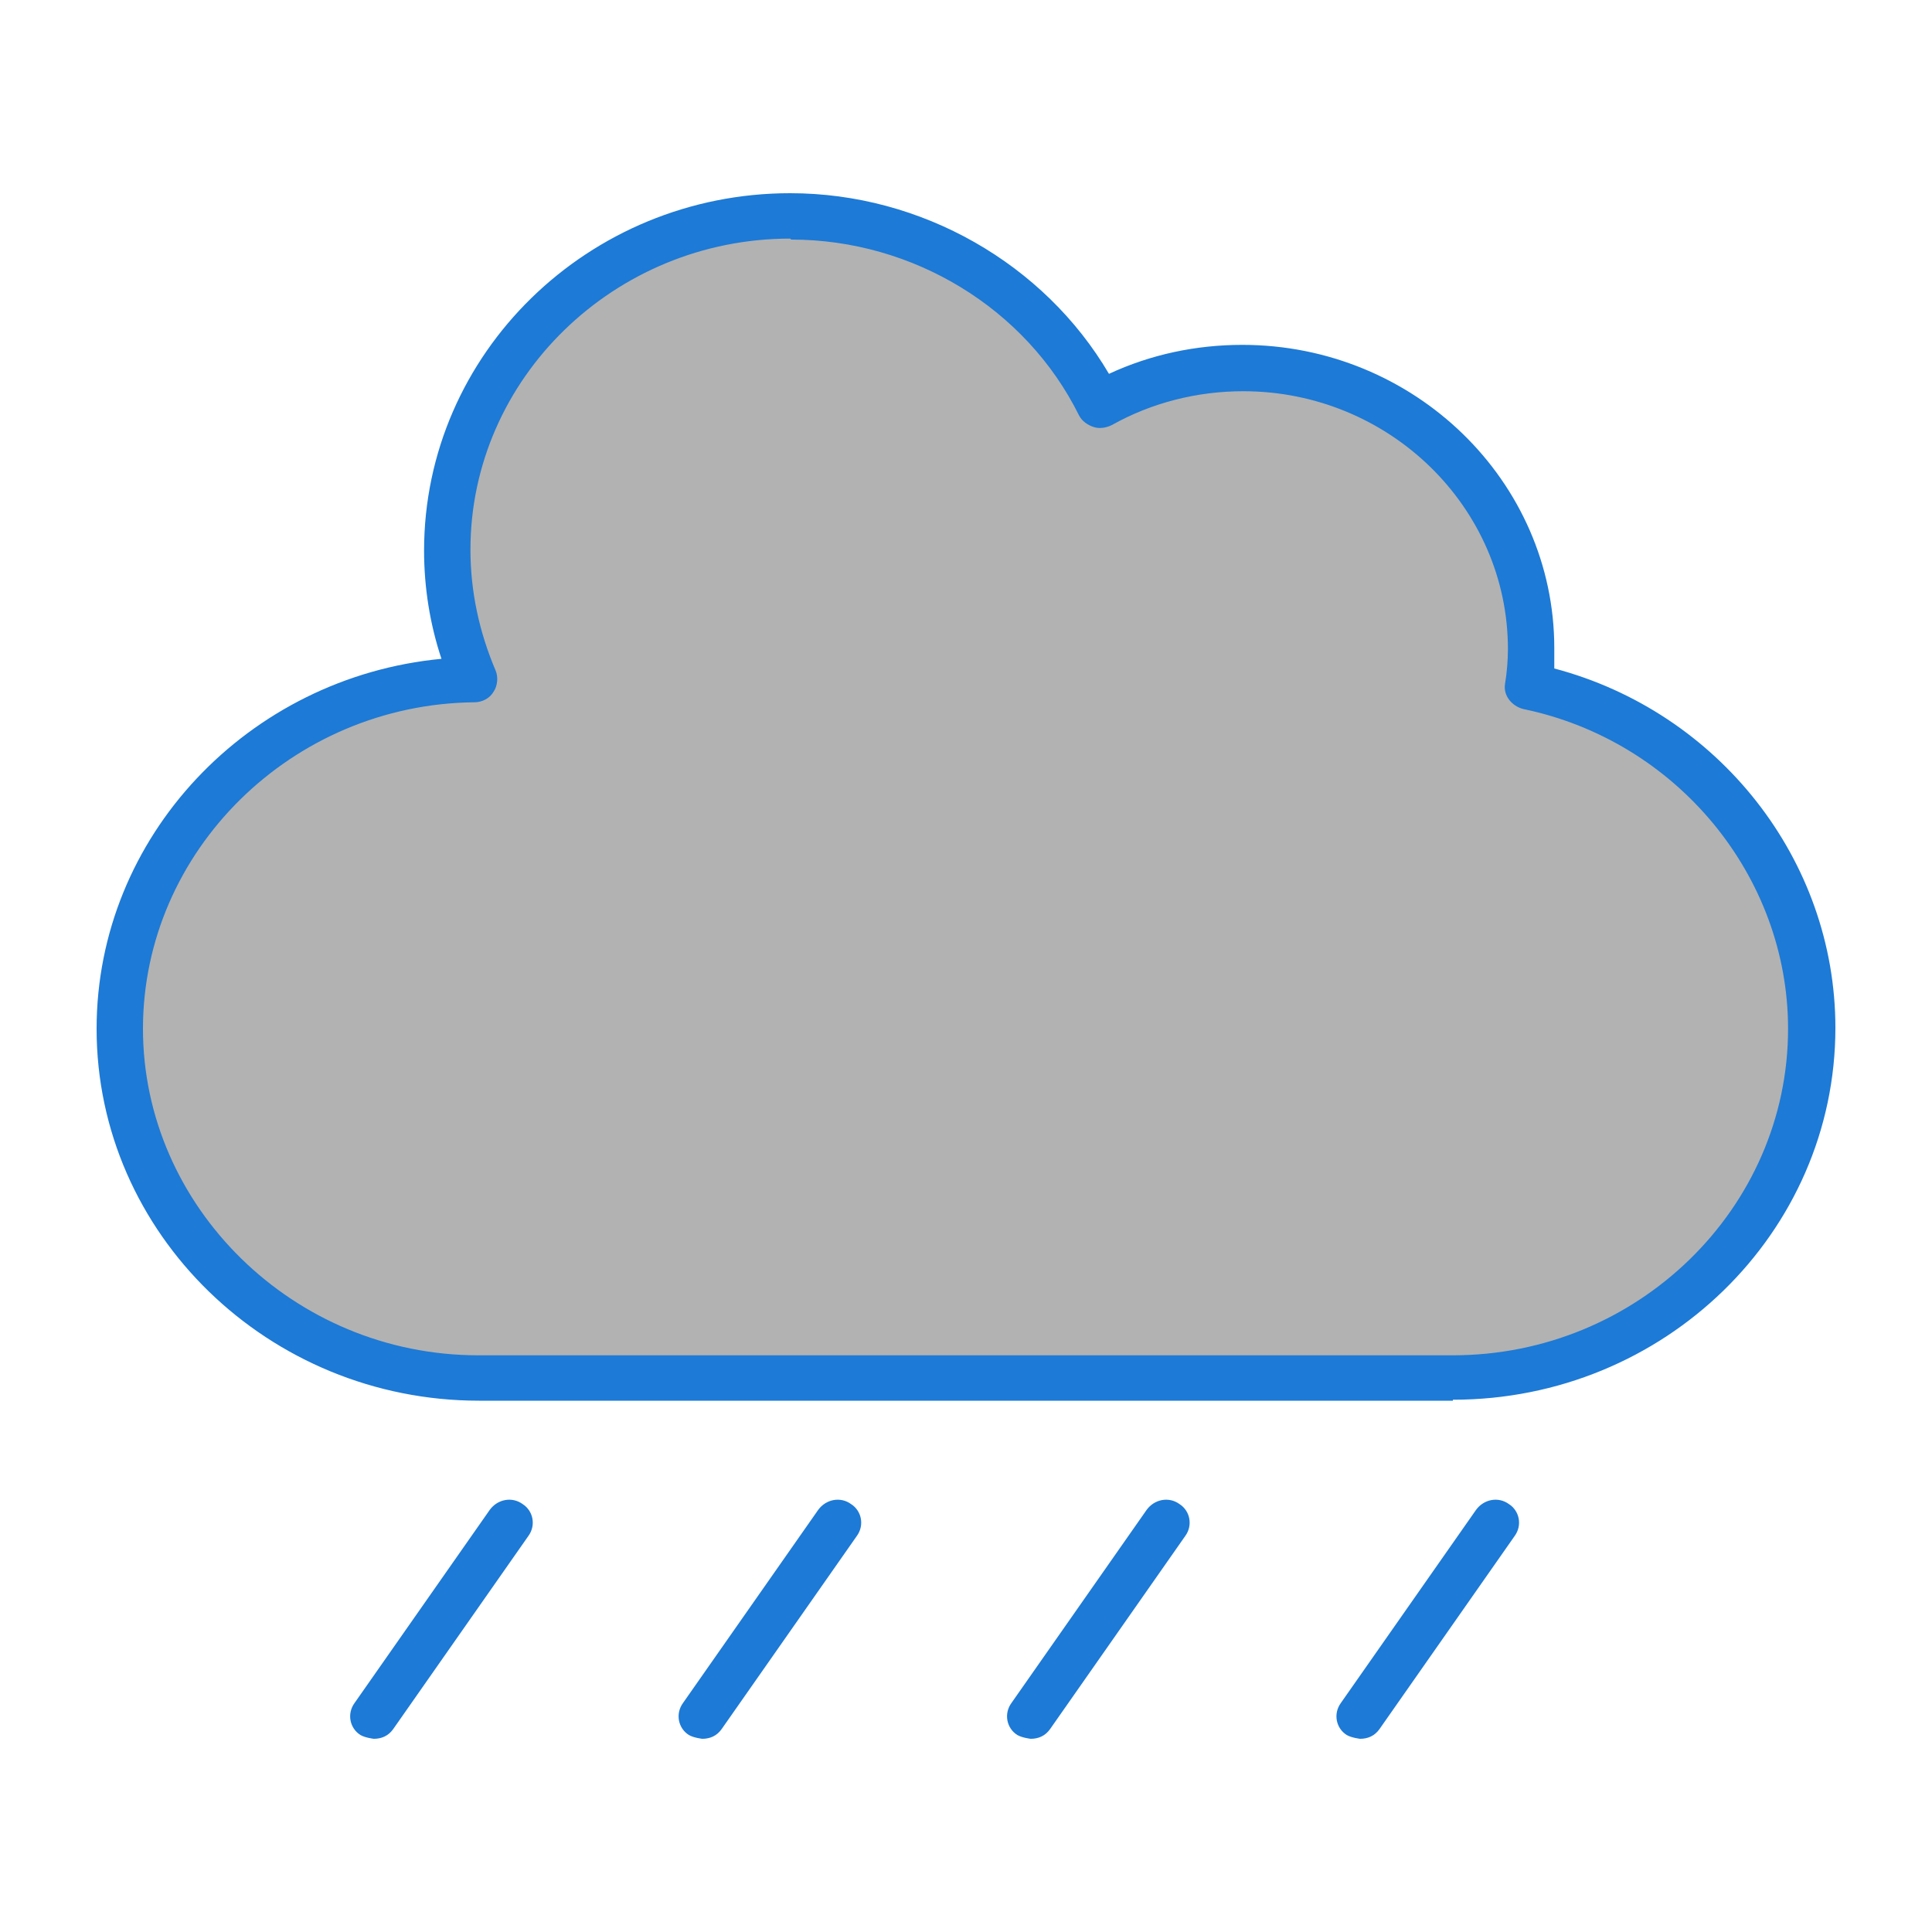 <?xml version="1.0" encoding="UTF-8"?>
<svg id="_레이어_1" data-name="레이어 1" xmlns="http://www.w3.org/2000/svg" viewBox="0 0 20 20">
  <defs>
    <style>
      .cls-1 {
        fill: #1d7ad6;
      }

      .cls-2 {
        fill: #b2b2b2;
      }
    </style>
  </defs>
  <g>
    <path class="cls-2" d="M15.82,7.11c.02-.13.03-.26.03-.39,0-1.61-1.34-2.91-2.99-2.91-.54,0-1.05.14-1.48.38-.57-1.16-1.79-1.96-3.2-1.96-1.96,0-3.55,1.55-3.55,3.46,0,.47.1.93.28,1.34-2.03.02-3.67,1.63-3.67,3.62h0c0,2,1.66,3.62,3.71,3.62h10.09c2.05,0,3.71-1.62,3.71-3.62h0c0-1.74-1.26-3.19-2.93-3.54Z"/>
    <path class="cls-1" d="M15.04,14.5H4.96c-2.18,0-3.96-1.73-3.96-3.85,0-1.99,1.57-3.64,3.57-3.83-.12-.36-.18-.74-.18-1.12,0-2.04,1.7-3.7,3.79-3.7,1.36,0,2.63.73,3.3,1.87.43-.2.9-.3,1.38-.3,1.78,0,3.23,1.41,3.23,3.14,0,.07,0,.14,0,.21,1.7.45,2.91,1.98,2.91,3.72,0,2.12-1.77,3.85-3.96,3.85ZM8.18,2.47c-1.82,0-3.31,1.45-3.31,3.22,0,.43.09.85.26,1.25.03.07.02.16-.02.22-.04.07-.12.11-.2.11-1.89.02-3.43,1.54-3.43,3.38s1.56,3.38,3.47,3.38h10.09c1.91,0,3.47-1.52,3.47-3.38,0-1.58-1.15-2.98-2.74-3.31-.12-.03-.21-.14-.19-.26.02-.12.03-.25.03-.36,0-1.47-1.23-2.67-2.74-2.67-.48,0-.95.12-1.36.35-.06.03-.13.04-.19.02-.06-.02-.12-.06-.15-.12-.55-1.11-1.72-1.82-2.98-1.82Z"/>
  </g>
  <g>
    <g>
      <line class="cls-2" x1="5.28" y1="15.76" x2="3.87" y2="17.76"/>
      <path class="cls-1" d="M3.87,18s-.09-.01-.14-.04c-.11-.07-.14-.22-.06-.33l1.4-2c.08-.11.23-.14.34-.06.11.07.14.22.06.33l-1.4,2c-.05.07-.12.1-.2.1Z"/>
    </g>
    <g>
      <line class="cls-2" x1="8.68" y1="15.76" x2="7.27" y2="17.76"/>
      <path class="cls-1" d="M7.27,18s-.09-.01-.14-.04c-.11-.07-.14-.22-.06-.33l1.4-2c.08-.11.23-.14.34-.06.11.07.14.22.06.33l-1.4,2c-.05.07-.12.1-.2.1Z"/>
    </g>
    <g>
      <line class="cls-2" x1="12.08" y1="15.76" x2="10.68" y2="17.76"/>
      <path class="cls-1" d="M10.67,18s-.09-.01-.14-.04c-.11-.07-.14-.22-.06-.33l1.4-2c.08-.11.23-.14.34-.06.11.07.14.22.06.33l-1.4,2c-.05.07-.12.1-.2.1Z"/>
    </g>
    <g>
      <line class="cls-2" x1="15.48" y1="15.76" x2="14.08" y2="17.76"/>
      <path class="cls-1" d="M14.08,18s-.09-.01-.14-.04c-.11-.07-.14-.22-.06-.33l1.4-2c.08-.11.23-.14.34-.06.11.07.14.22.06.33l-1.4,2c-.05.07-.12.1-.2.1Z"/>
    </g>
  </g>
</svg>